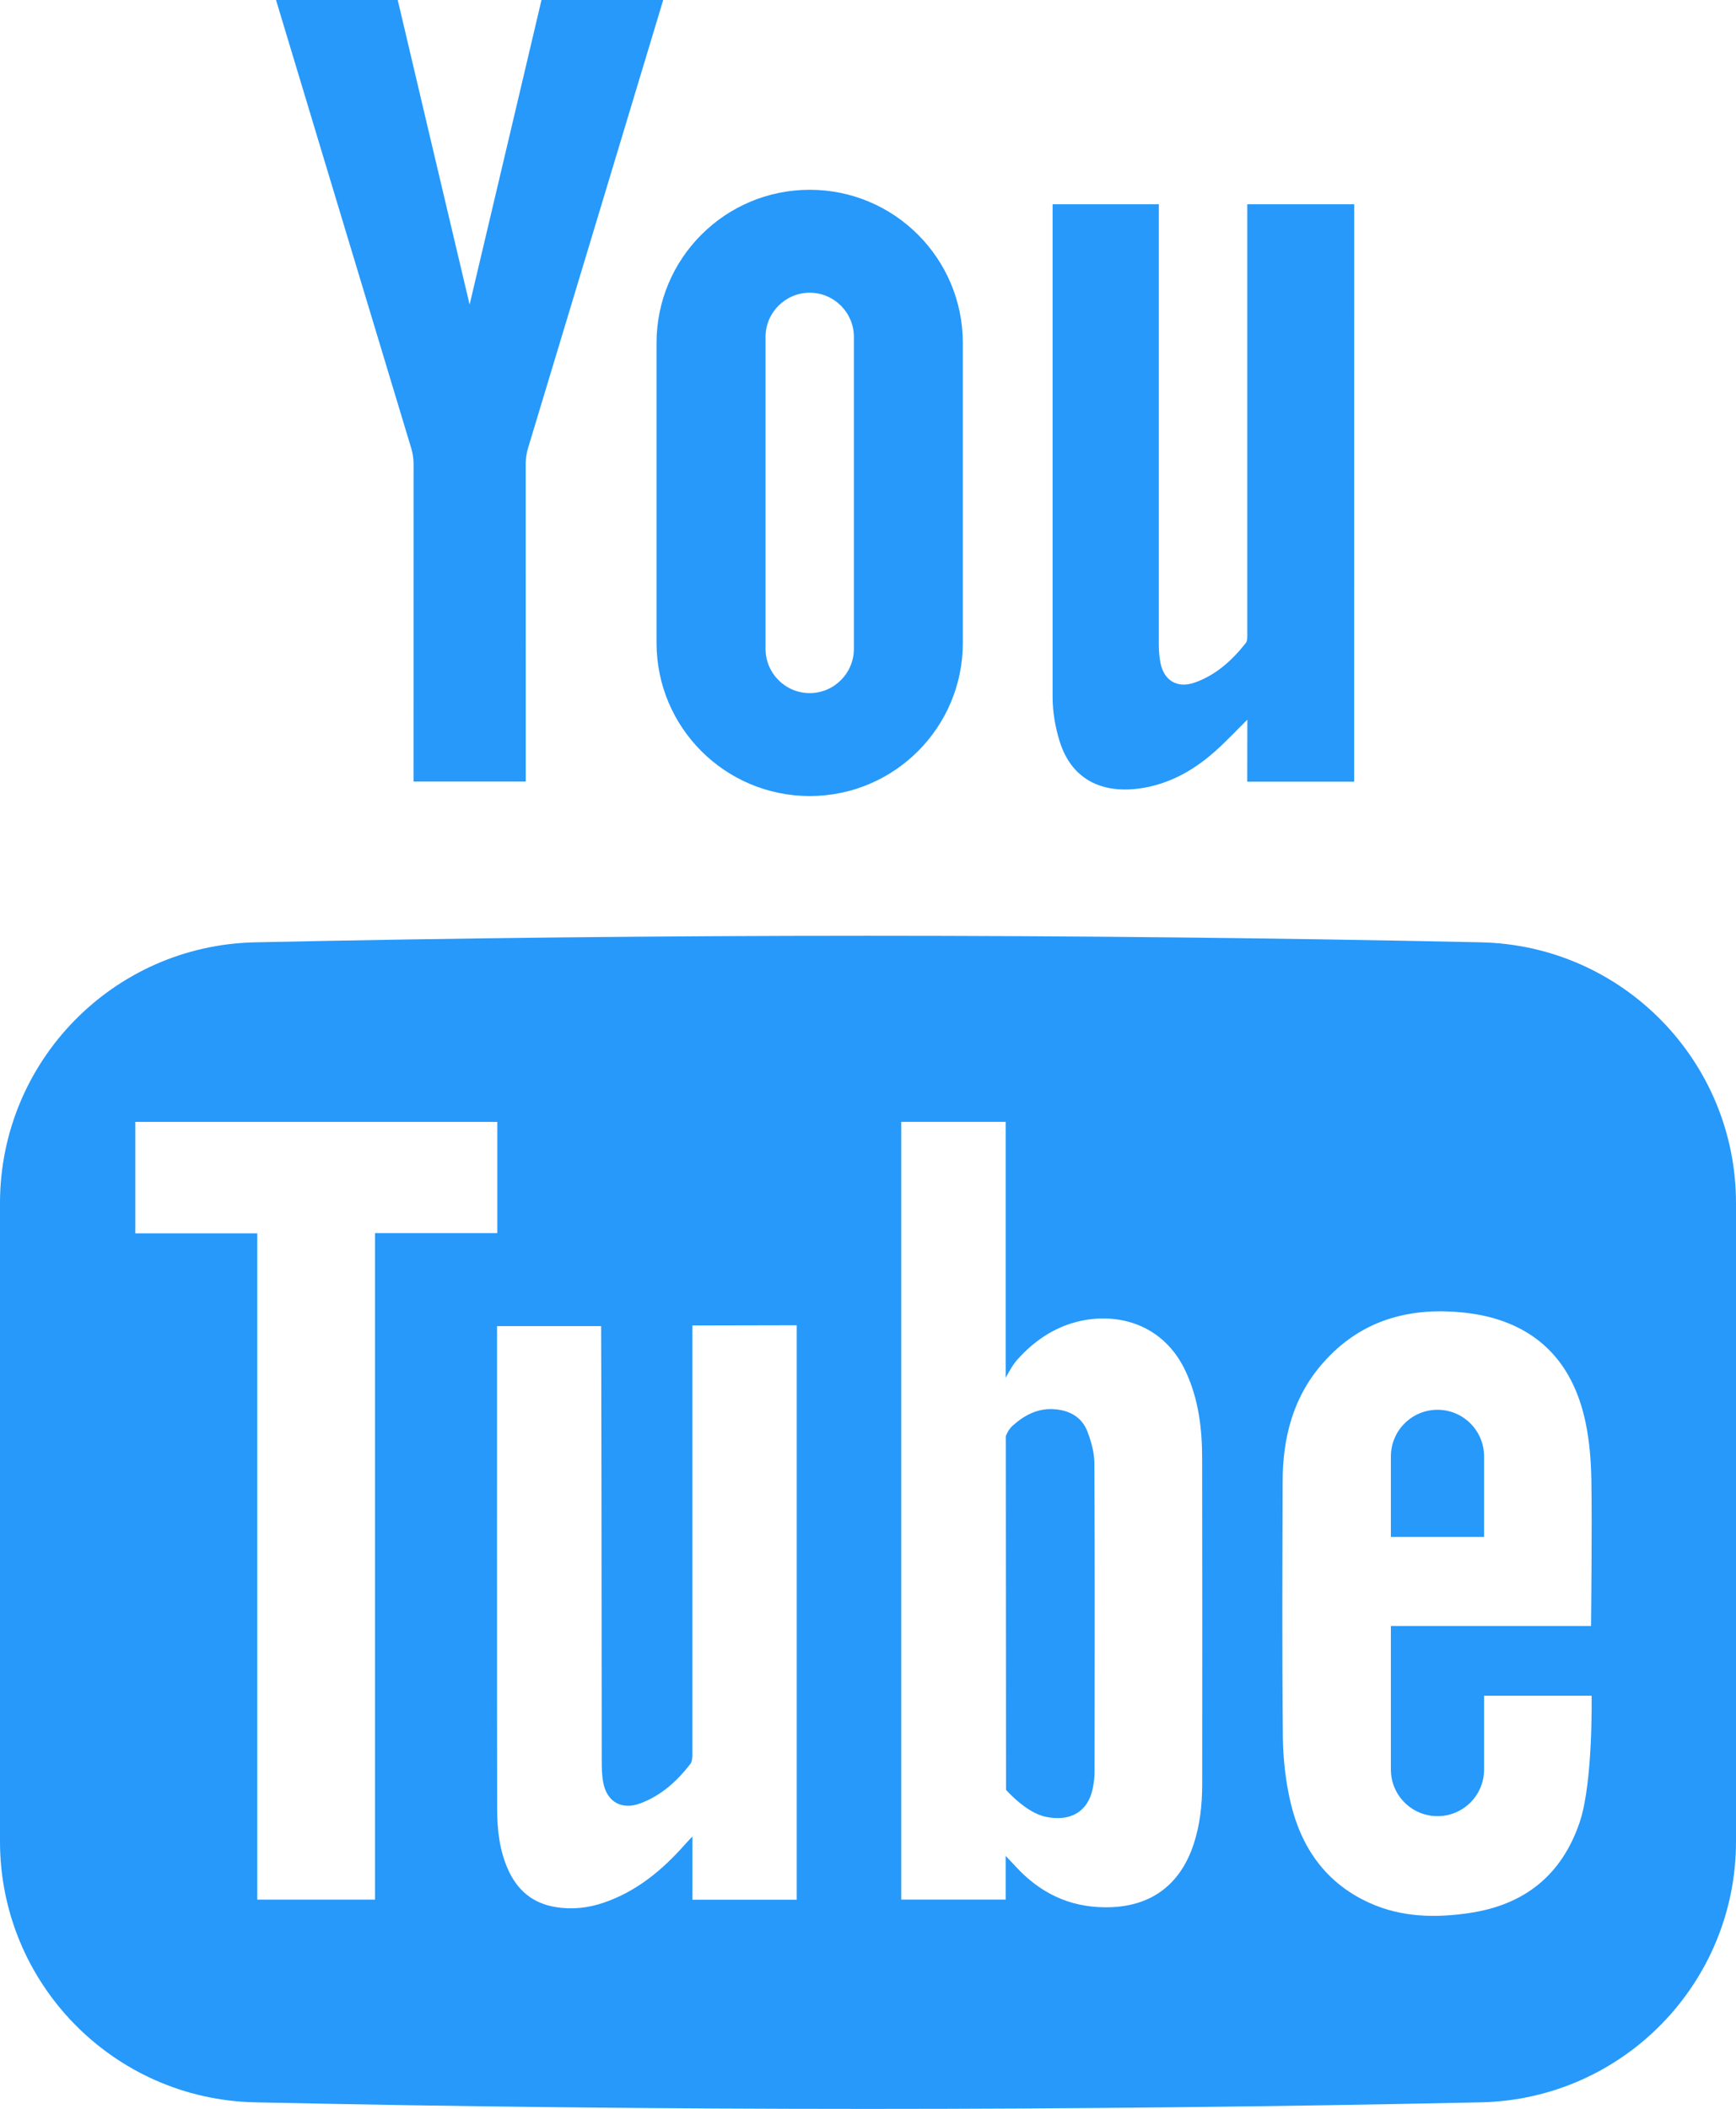 <svg width="30.453" height="36.98" viewBox="0 0 30.453 36.98" fill="none" xmlns="http://www.w3.org/2000/svg" xmlns:xlink="http://www.w3.org/1999/xlink">
	<desc>
			Created with Pixso.
	</desc>
	<defs/>
	<path id="Path 324" d="M19.198 25.656C19.196 25.466 19.14 25.267 19.07 25.089C18.975 24.854 18.773 24.738 18.52 24.713C18.223 24.684 17.985 24.804 17.769 24.995C17.683 25.07 17.644 25.182 17.644 25.182L17.648 31.237L17.648 31.387C17.823 31.576 18.087 31.805 18.348 31.859C18.779 31.948 19.083 31.768 19.167 31.369C19.189 31.269 19.201 31.166 19.201 31.064C19.203 29.26 19.206 27.459 19.198 25.656ZM19.198 25.656C19.196 25.466 19.14 25.267 19.07 25.089C18.975 24.854 18.773 24.738 18.52 24.713C18.223 24.684 17.985 24.804 17.769 24.995C17.683 25.07 17.644 25.182 17.644 25.182L17.648 31.237L17.648 31.387C17.823 31.576 18.087 31.805 18.348 31.859C18.779 31.948 19.083 31.768 19.167 31.369C19.189 31.269 19.201 31.166 19.201 31.064C19.203 29.26 19.206 27.459 19.198 25.656ZM25.978 16.524C18.812 16.371 11.642 16.371 4.475 16.524C1.988 16.577 0 18.61 0 21.098L0 32.291C0 34.779 1.988 36.812 4.475 36.865C11.642 37.019 18.812 37.019 25.978 36.865C28.465 36.812 30.453 34.779 30.453 32.291L30.453 21.098C30.453 18.61 28.465 16.577 25.978 16.524ZM6.579 33.311L4.513 33.311L4.513 21.627L2.373 21.627L2.373 19.673L8.724 19.673L8.724 21.623L6.579 21.623L6.579 33.311ZM13.976 28.461L13.976 33.312L12.146 33.312L12.146 32.204C12.079 32.274 12.043 32.312 12.008 32.352C11.614 32.796 11.167 33.166 10.597 33.362C10.319 33.458 10.033 33.49 9.74 33.44C9.341 33.373 9.073 33.144 8.911 32.78C8.761 32.445 8.722 32.085 8.721 31.724C8.717 30.389 8.719 23.323 8.719 23.254L10.545 23.254C10.548 23.316 10.555 28.389 10.556 30.863C10.556 30.997 10.557 31.135 10.584 31.267C10.651 31.599 10.906 31.741 11.226 31.625C11.594 31.49 11.874 31.236 12.11 30.932C12.145 30.888 12.145 30.81 12.145 30.747L12.145 23.243L13.976 23.239C13.976 23.239 13.976 26.781 13.976 28.461ZM20.938 32.342C20.693 33.079 20.155 33.453 19.38 33.445C18.751 33.44 18.241 33.19 17.82 32.733C17.773 32.683 17.642 32.544 17.642 32.544L17.642 33.31L15.809 33.31L15.809 19.672L17.642 19.672C17.642 21.123 17.642 24.161 17.642 24.161C17.642 24.161 17.746 23.955 17.84 23.848C18.124 23.53 18.469 23.285 18.896 23.177C19.599 23 20.41 23.218 20.796 24.041C21.024 24.527 21.088 25.045 21.088 25.572C21.091 27.479 21.091 29.385 21.089 31.291C21.088 31.648 21.051 32.001 20.938 32.342ZM27.709 31.959C27.392 32.889 26.735 33.405 25.773 33.546C25.176 33.634 24.584 33.622 24.024 33.368C23.258 33.023 22.824 32.398 22.638 31.602C22.551 31.232 22.509 30.844 22.504 30.463C22.489 28.97 22.496 27.476 22.5 25.982C22.501 25.201 22.687 24.481 23.222 23.883C23.833 23.199 24.613 22.945 25.506 23.002C25.774 23.019 26.047 23.062 26.302 23.146C27.169 23.432 27.633 24.081 27.814 24.943C27.884 25.275 27.91 25.62 27.916 25.959C27.93 26.756 27.91 28.512 27.91 28.512L24.399 28.512L24.399 31.029C24.399 31.481 24.765 31.847 25.217 31.847C25.668 31.847 26.034 31.481 26.034 31.029L26.034 29.735L27.92 29.735C27.92 29.735 27.948 31.262 27.709 31.959ZM26.034 25.539C26.034 25.088 25.668 24.721 25.217 24.721C24.765 24.721 24.399 25.088 24.399 25.539L24.399 26.951L26.034 26.951L26.034 25.539ZM19.07 25.089C18.975 24.855 18.773 24.738 18.52 24.713C18.223 24.684 17.985 24.804 17.769 24.995C17.683 25.07 17.644 25.182 17.644 25.182L17.648 31.237L17.648 31.387C17.823 31.576 18.087 31.805 18.348 31.859C18.779 31.948 19.083 31.768 19.167 31.369C19.189 31.269 19.201 31.166 19.201 31.064C19.203 29.26 19.206 27.459 19.198 25.656C19.196 25.466 19.14 25.267 19.07 25.089Z" fill-rule="nonzero" fill="#2699FB"/>
	<path id="Path 325" d="M23.756 3.582L23.755 13.707L21.879 13.707L21.881 12.619C21.674 12.824 21.497 13.014 21.302 13.186C20.957 13.49 20.567 13.716 20.11 13.806C19.408 13.943 18.811 13.721 18.587 12.995C18.512 12.752 18.467 12.492 18.465 12.239L18.465 3.582L20.328 3.582L20.328 11.303C20.328 11.406 20.336 11.509 20.354 11.609C20.41 11.928 20.645 12.077 20.952 11.971C21.325 11.842 21.61 11.583 21.852 11.278C21.887 11.235 21.88 11.154 21.88 11.09L21.88 3.582L23.756 3.582Z" fill-rule="nonzero" fill="#2699FB"/>
	<path id="Path 326" d="M8.238 5.341C7.83 3.624 6.977 0 6.977 0L4.842 0C4.842 0 6.482 5.44 7.216 7.867C7.242 7.954 7.255 8.049 7.255 8.142L7.254 13.705L9.223 13.705L9.222 8.142C9.222 8.049 9.234 7.954 9.26 7.867C9.994 5.44 11.634 0 11.634 0L9.499 0C9.499 0 8.645 3.624 8.238 5.341Z" fill-rule="nonzero" fill="#2699FB"/>
	<path id="Path 327" d="M14.204 3.328C12.72 3.328 11.517 4.531 11.517 6.015L11.517 11.273C11.517 12.756 12.72 13.959 14.204 13.959C15.688 13.959 16.89 12.756 16.89 11.273L16.89 6.015C16.89 4.531 15.688 3.328 14.204 3.328ZM14.979 11.378C14.979 11.806 14.631 12.154 14.204 12.154C13.777 12.154 13.429 11.806 13.429 11.378L13.429 5.908C13.429 5.481 13.777 5.133 14.204 5.133C14.631 5.133 14.979 5.481 14.979 5.908L14.979 11.378Z" fill-rule="nonzero" fill="#2699FB"/>
</svg>
